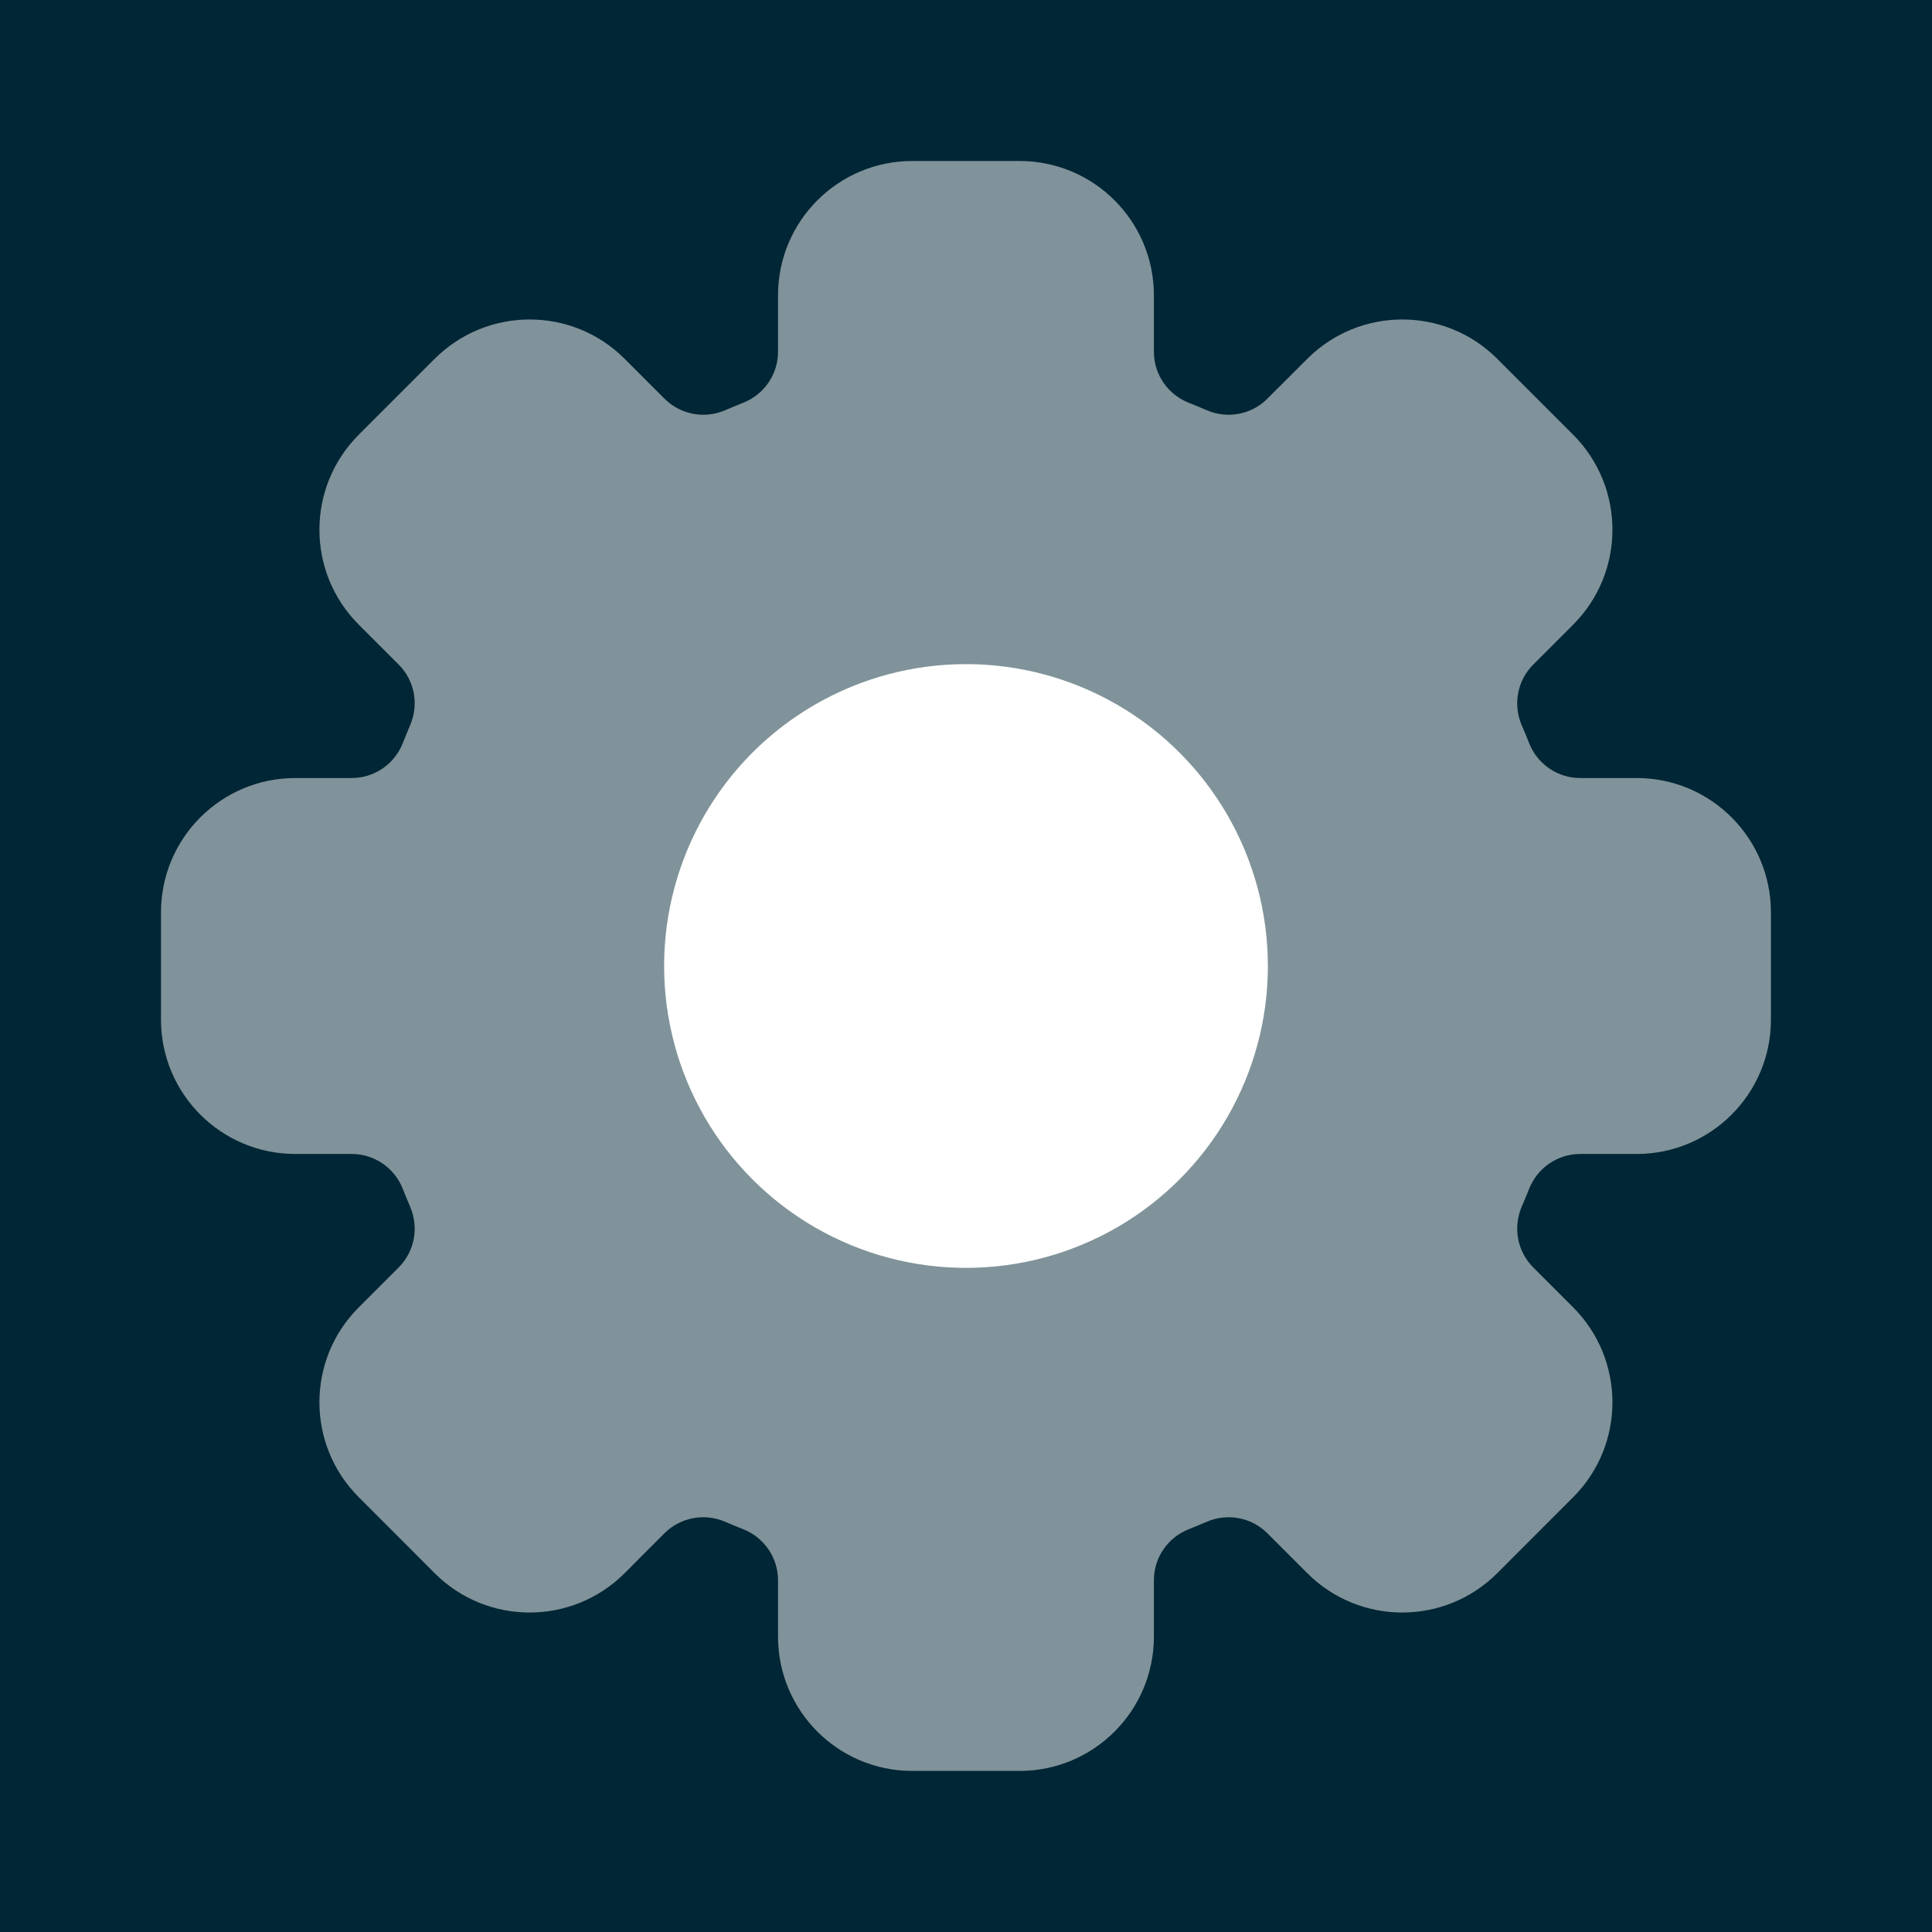 <svg width="24" height="24" viewBox="0 0 24 24" fill="none" xmlns="http://www.w3.org/2000/svg">
<rect width="24" height="24" fill="#012635"/>
<path opacity="0.5" d="M20.331 9.665H19.629C19.348 9.665 19.098 9.492 18.995 9.231C18.966 9.157 18.936 9.084 18.904 9.011C18.793 8.754 18.847 8.455 19.046 8.256L19.542 7.76C20.193 7.108 20.193 6.052 19.542 5.4L18.599 4.457C17.948 3.806 16.892 3.806 16.24 4.457L15.743 4.953C15.545 5.152 15.246 5.207 14.988 5.095C14.915 5.063 14.842 5.033 14.768 5.004C14.507 4.901 14.334 4.651 14.334 4.37V3.668C14.334 2.747 13.587 2 12.666 2H11.332C10.412 2 9.665 2.747 9.665 3.668V4.37C9.665 4.651 9.492 4.901 9.231 5.004C9.157 5.033 9.084 5.063 9.011 5.095C8.754 5.207 8.454 5.152 8.255 4.953L7.759 4.457C7.108 3.806 6.052 3.806 5.4 4.457L4.457 5.4C3.805 6.052 3.805 7.108 4.457 7.76L4.953 8.256C5.152 8.455 5.206 8.753 5.094 9.011C5.063 9.084 5.033 9.157 5.004 9.231C4.901 9.492 4.651 9.665 4.37 9.665H3.668C2.747 9.665 2 10.412 2 11.333V12.667C2 13.588 2.747 14.335 3.668 14.335H4.37C4.651 14.335 4.901 14.508 5.004 14.769C5.033 14.843 5.063 14.915 5.094 14.988C5.206 15.246 5.152 15.545 4.953 15.744L4.457 16.24C3.805 16.891 3.805 17.948 4.457 18.599L5.4 19.543C6.051 20.194 7.107 20.194 7.759 19.543L8.255 19.046C8.454 18.848 8.753 18.793 9.011 18.905C9.084 18.936 9.157 18.967 9.231 18.996C9.492 19.099 9.665 19.349 9.665 19.63V20.331C9.665 21.252 10.412 21.999 11.332 21.999H12.666C13.587 21.999 14.334 21.252 14.334 20.331V19.63C14.334 19.349 14.507 19.099 14.768 18.996C14.842 18.967 14.915 18.936 14.988 18.905C15.245 18.793 15.545 18.848 15.743 19.046L16.24 19.543C16.891 20.194 17.947 20.194 18.599 19.543L19.542 18.599C20.193 17.948 20.193 16.892 19.542 16.24L19.046 15.744C18.847 15.545 18.793 15.246 18.904 14.988C18.936 14.915 18.966 14.843 18.995 14.769C19.098 14.508 19.348 14.335 19.629 14.335H20.331C21.252 14.335 21.999 13.588 21.999 12.667V11.333C21.999 10.412 21.252 9.665 20.331 9.665V9.665Z" fill="white"/>
<circle cx="12" cy="12" r="3.75" fill="white"/>
</svg>

